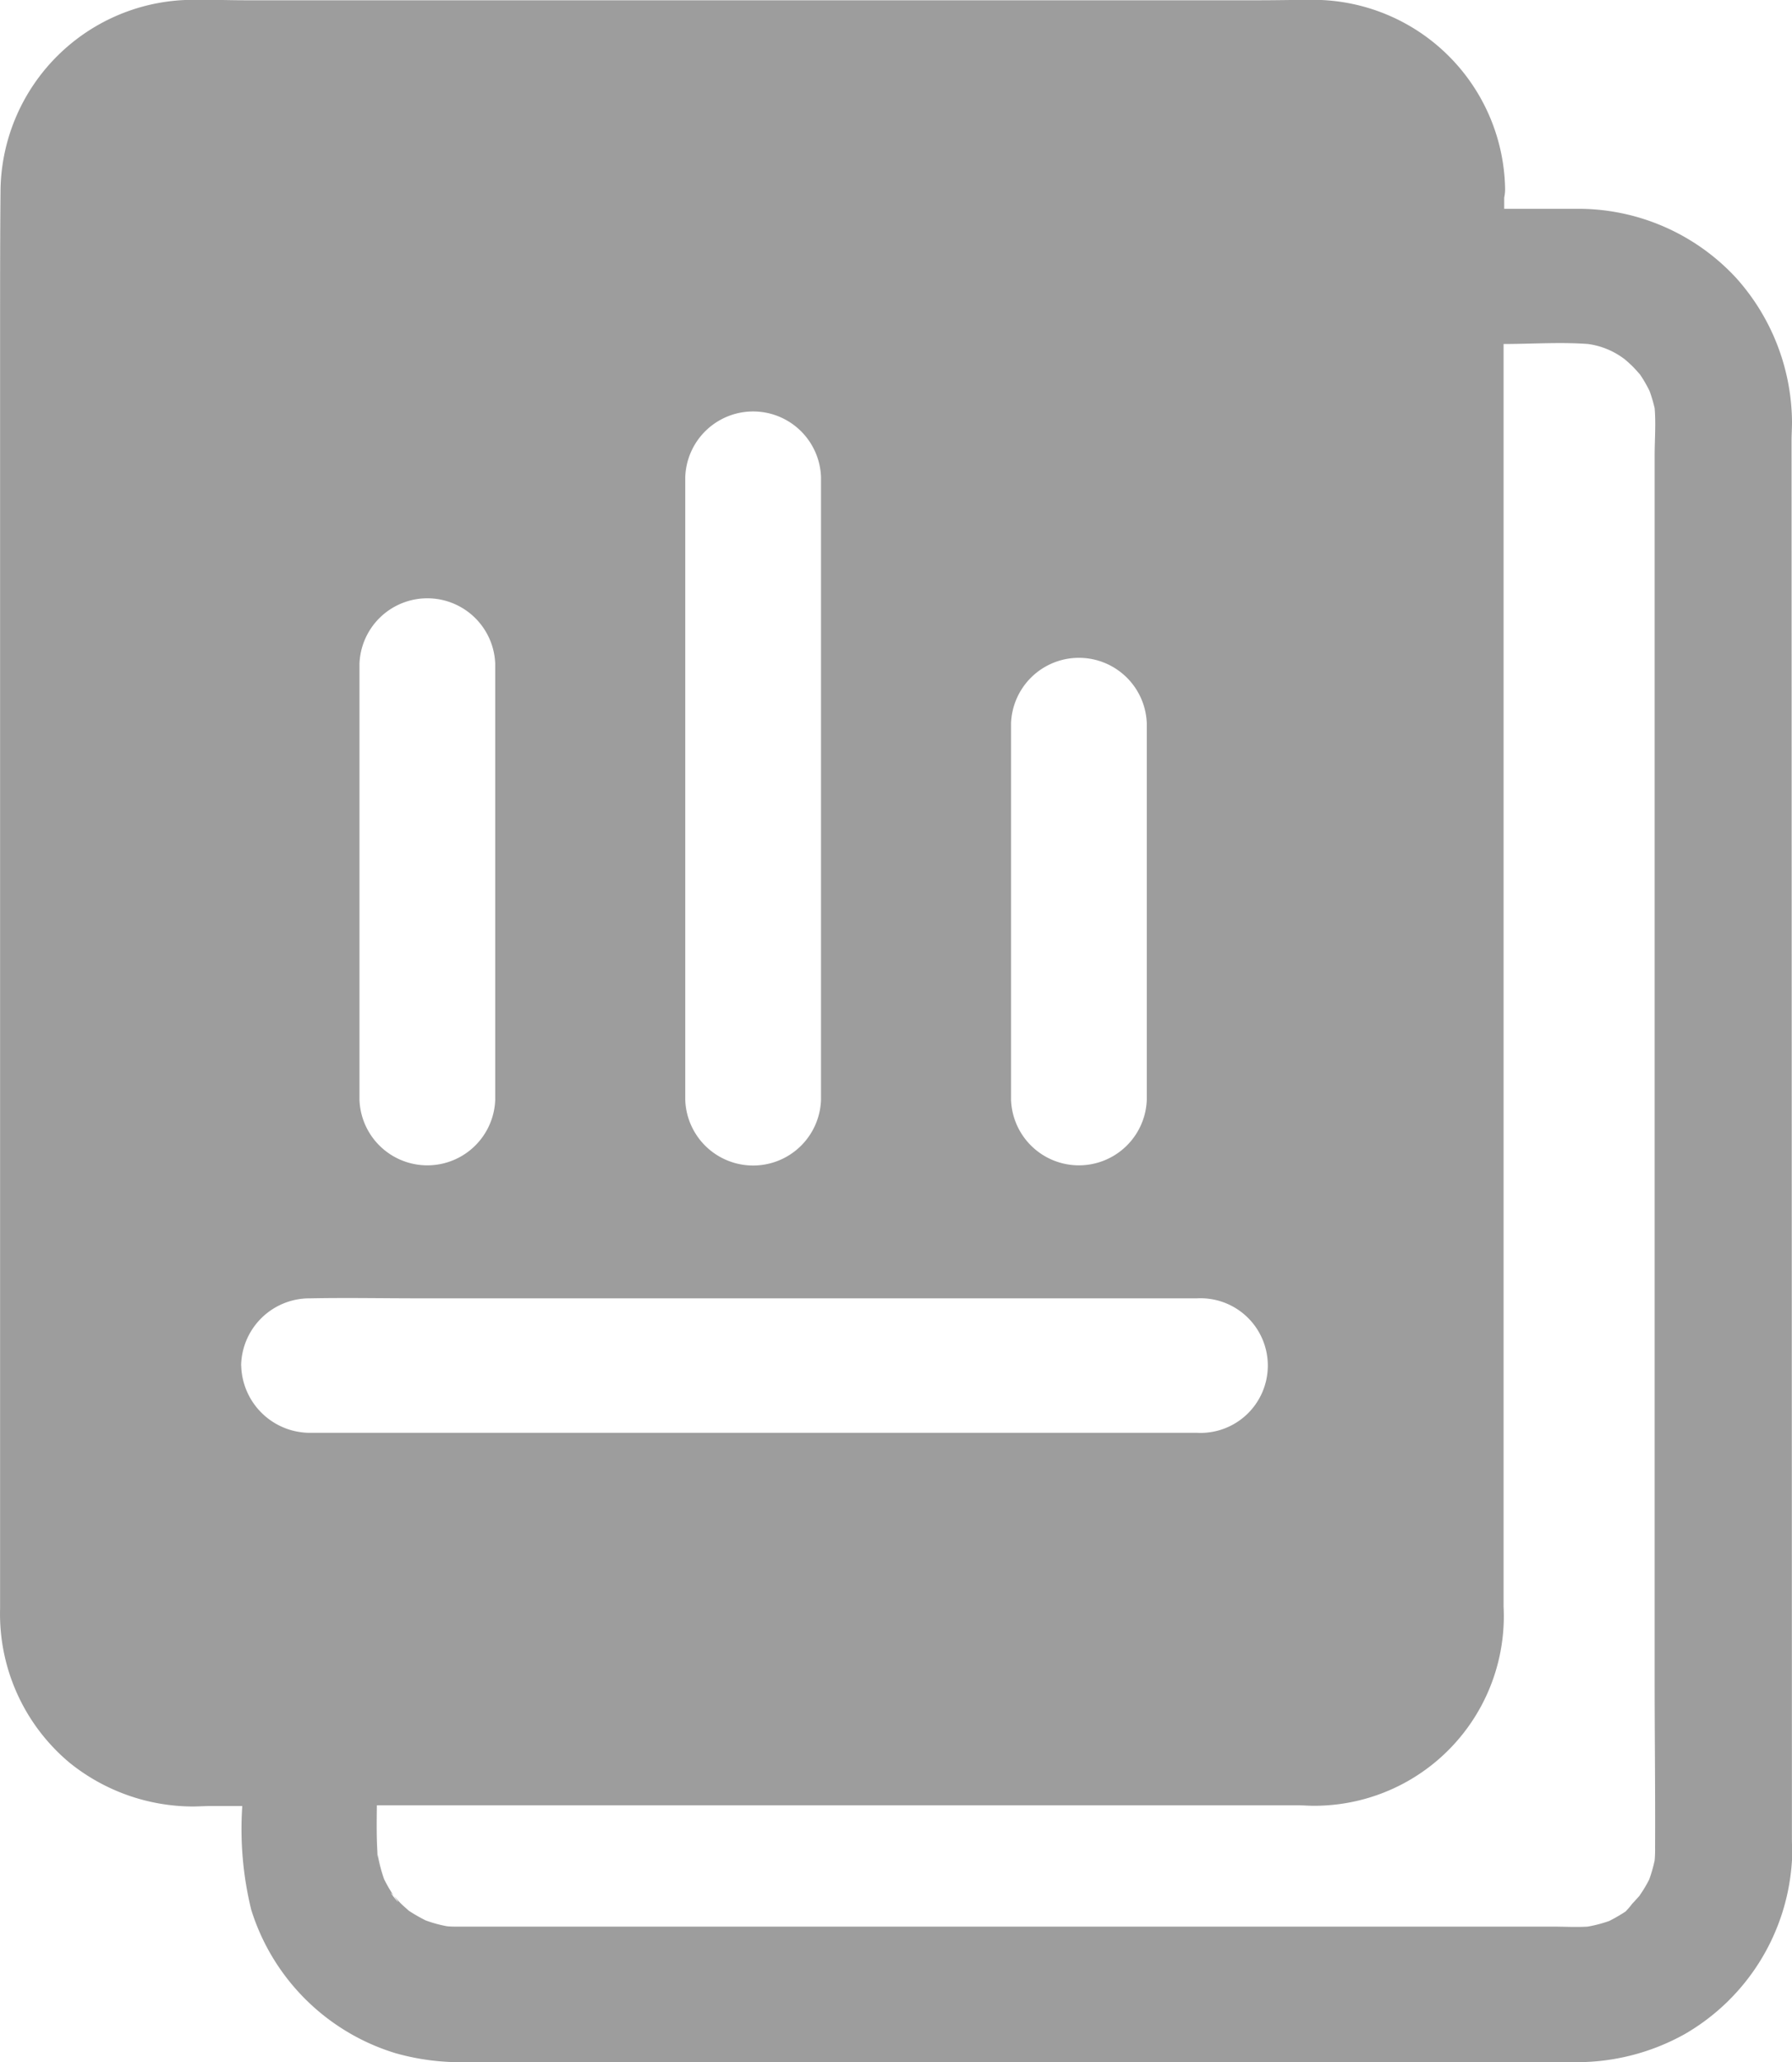 <svg xmlns="http://www.w3.org/2000/svg" width="20" height="23" viewBox="0 0 20 23">
  <path id="report" d="M144.095,68.7c0-.073.005-.145.005-.215a2.431,2.431,0,0,0-.619-1.6,2.4,2.4,0,0,0-1.788-.776h-.805v-.125a.457.457,0,0,0,.01-.1,2.145,2.145,0,0,0-2.134-2.106c-.2,0-.407.005-.611.005H126.845c-.2,0-.4-.008-.6-.005a2.152,2.152,0,0,0-2.139,2.109c-.005.511-.005,1.017-.005,1.528V81.723a2.162,2.162,0,0,0,.778,1.721,2.2,2.2,0,0,0,1.369.486c.066,0,.131-.005.2-.005h.356a3.785,3.785,0,0,0,.1,1.157,2.428,2.428,0,0,0,1.611,1.6,2.666,2.666,0,0,0,.77.1h12.049l.343,0a2.476,2.476,0,0,0,1.222-.311,2.4,2.4,0,0,0,1.2-1.931c.008-.08,0-.163,0-.243Zm-8.711,3.148a.758.758,0,0,1,1.515,0v4.2a.758.758,0,0,1-1.515,0ZM131.748,69.1a.758.758,0,0,1,1.515,0v6.95a.758.758,0,0,1-1.515,0Zm-3.636,2.084a.758.758,0,0,1,1.515,0v4.864a.758.758,0,0,1-1.515,0Zm-1.321,7.829a.763.763,0,0,1,.758-.751l.018,0c.4-.008.8,0,1.2,0h8.693a.751.751,0,1,1,0,1.5h-9.91A.769.769,0,0,1,126.792,79.01Zm15.458,6.084s0,0,0,0a1.847,1.847,0,0,1-.189.11,1.532,1.532,0,0,1-.24.063c-.129.008-.26,0-.391,0H130.677c-.492,0-.985,0-1.477,0-.038,0-.078,0-.116-.005a1.486,1.486,0,0,1-.23-.063,1.762,1.762,0,0,1-.177-.1l-.013-.008c-.03-.028-.061-.053-.088-.08s-.053-.058-.078-.085l.038.053c.04.063-.134-.155-.048-.063l.008.01a1.725,1.725,0,0,1-.109-.188,1.666,1.666,0,0,1-.071-.273c0,.05.008.1.013.145-.01-.068-.013-.133-.023-.2l.008.053c-.013-.18-.01-.366-.008-.549h10.282c.058,0,.116.005.172.005a2.115,2.115,0,0,0,2.121-2.222V67.617c.311,0,.631-.023.942,0a.861.861,0,0,1,.4.163.044.044,0,0,1,.013.01c.03.025.061.053.088.08s.053.058.078.085a0,0,0,0,0,0,0,1.4,1.4,0,0,1,.109.188,1.651,1.651,0,0,1,.056.19c.015.175,0,.356,0,.531v13.64c0,.631.008,1.26.005,1.888a1.3,1.3,0,0,1-.005.14,1.574,1.574,0,0,1-.061.213,1.392,1.392,0,0,1-.1.168l-.008.013c-.028.03-.053.06-.081.088A.746.746,0,0,1,142.249,85.094Z" transform="translate(-124.1 -63.78)" fill="#9d9d9d"/>
</svg>
